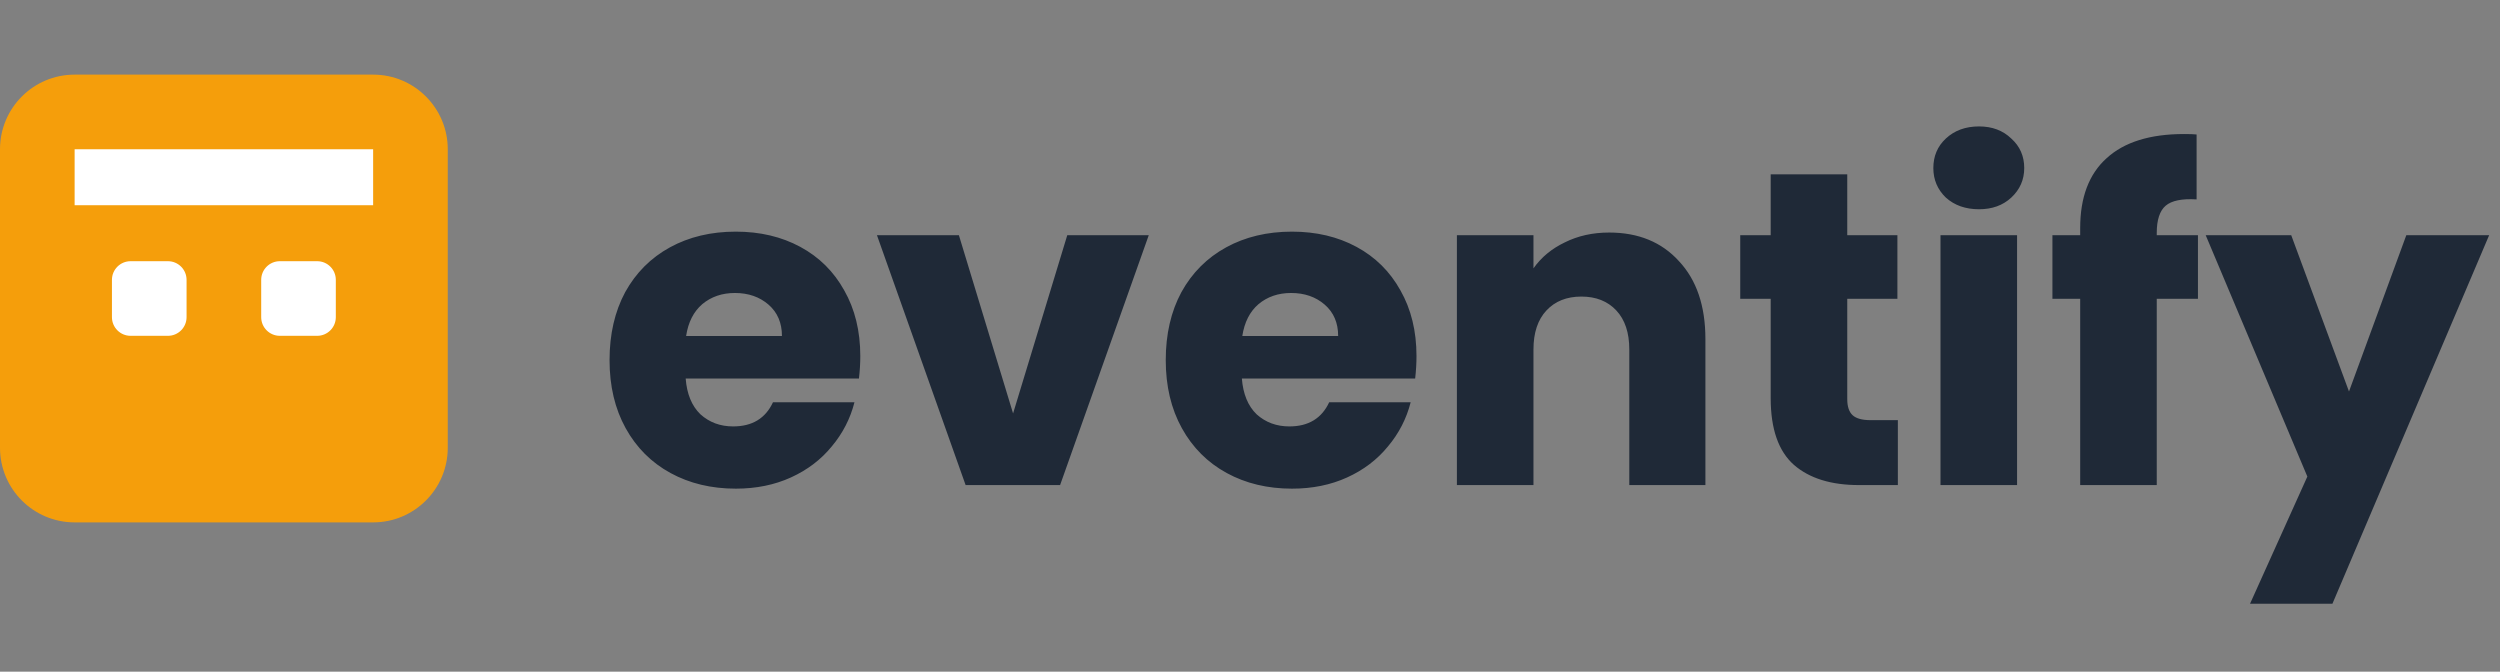 <svg width="134" height="36" viewBox="0 0 134 36" fill="none" xmlns="http://www.w3.org/2000/svg">
<rect x="0" y="0" width="134" height="36" fill="#808080" stroke="none"/>
<path d="M20 4H4C1.791 4 0 5.791 0 8V24C0 26.209 1.791 28 4 28H20C22.209 28 24 26.209 24 24V8C24 5.791 22.209 4 20 4Z" fill="#F59E0B"/>
<path d="M20 8H4V11H20V8Z" fill="white"/>
<path d="M9 14H7C6.448 14 6 14.448 6 15V17C6 17.552 6.448 18 7 18H9C9.552 18 10 17.552 10 17V15C10 14.448 9.552 14 9 14Z" fill="white"/>
<path d="M17 14H15C14.448 14 14 14.448 14 15V17C14 17.552 14.448 18 15 18H17C17.552 18 18 17.552 18 17V15C18 14.448 17.552 14 17 14Z" fill="white"/>
<path d="M46.112 19.088C46.112 19.472 46.088 19.872 46.04 20.288H36.752C36.816 21.12 37.08 21.76 37.544 22.208C38.024 22.64 38.608 22.856 39.296 22.856C40.32 22.856 41.032 22.424 41.432 21.56H45.8C45.576 22.44 45.168 23.232 44.576 23.936C44 24.64 43.272 25.192 42.392 25.592C41.512 25.992 40.528 26.192 39.44 26.192C38.128 26.192 36.96 25.912 35.936 25.352C34.912 24.792 34.112 23.992 33.536 22.952C32.96 21.912 32.672 20.696 32.672 19.304C32.672 17.912 32.952 16.696 33.512 15.656C34.088 14.616 34.888 13.816 35.912 13.256C36.936 12.696 38.112 12.416 39.44 12.416C40.736 12.416 41.888 12.688 42.896 13.232C43.904 13.776 44.688 14.552 45.248 15.56C45.824 16.568 46.112 17.744 46.112 19.088ZM41.912 18.008C41.912 17.304 41.672 16.744 41.192 16.328C40.712 15.912 40.112 15.704 39.392 15.704C38.704 15.704 38.12 15.904 37.64 16.304C37.176 16.704 36.888 17.272 36.776 18.008H41.912ZM54.301 22.16L57.205 12.608H61.573L56.821 26H51.757L47.005 12.608H51.397L54.301 22.16ZM75.924 19.088C75.924 19.472 75.9 19.872 75.853 20.288H66.564C66.629 21.12 66.892 21.76 67.356 22.208C67.837 22.64 68.421 22.856 69.109 22.856C70.132 22.856 70.844 22.424 71.245 21.56H75.612C75.388 22.44 74.981 23.232 74.388 23.936C73.812 24.64 73.085 25.192 72.204 25.592C71.325 25.992 70.341 26.192 69.252 26.192C67.941 26.192 66.772 25.912 65.749 25.352C64.725 24.792 63.925 23.992 63.349 22.952C62.773 21.912 62.484 20.696 62.484 19.304C62.484 17.912 62.764 16.696 63.325 15.656C63.901 14.616 64.701 13.816 65.725 13.256C66.749 12.696 67.924 12.416 69.252 12.416C70.549 12.416 71.701 12.688 72.709 13.232C73.716 13.776 74.501 14.552 75.061 15.56C75.636 16.568 75.924 17.744 75.924 19.088ZM71.725 18.008C71.725 17.304 71.484 16.744 71.004 16.328C70.525 15.912 69.924 15.704 69.204 15.704C68.516 15.704 67.933 15.904 67.453 16.304C66.989 16.704 66.701 17.272 66.588 18.008H71.725ZM86.25 12.464C87.818 12.464 89.066 12.976 89.994 14C90.938 15.008 91.41 16.4 91.41 18.176V26H87.33V18.728C87.33 17.832 87.098 17.136 86.634 16.64C86.17 16.144 85.546 15.896 84.762 15.896C83.978 15.896 83.354 16.144 82.89 16.64C82.426 17.136 82.194 17.832 82.194 18.728V26H78.09V12.608H82.194V14.384C82.61 13.792 83.17 13.328 83.874 12.992C84.578 12.64 85.37 12.464 86.25 12.464ZM101.725 22.52V26H99.637C98.149 26 96.989 25.64 96.157 24.92C95.325 24.184 94.909 22.992 94.909 21.344V16.016H93.277V12.608H94.909V9.344H99.013V12.608H101.701V16.016H99.013V21.392C99.013 21.792 99.109 22.08 99.301 22.256C99.493 22.432 99.813 22.52 100.261 22.52H101.725ZM106.075 11.216C105.355 11.216 104.763 11.008 104.299 10.592C103.851 10.16 103.627 9.632 103.627 9.008C103.627 8.368 103.851 7.84 104.299 7.424C104.763 6.992 105.355 6.776 106.075 6.776C106.779 6.776 107.355 6.992 107.803 7.424C108.267 7.84 108.499 8.368 108.499 9.008C108.499 9.632 108.267 10.16 107.803 10.592C107.355 11.008 106.779 11.216 106.075 11.216ZM108.115 12.608V26H104.011V12.608H108.115ZM117.81 16.016H115.602V26H111.498V16.016H110.01V12.608H111.498V12.224C111.498 10.576 111.97 9.328 112.914 8.48C113.858 7.616 115.242 7.184 117.066 7.184C117.37 7.184 117.594 7.192 117.738 7.208V10.688C116.954 10.64 116.402 10.752 116.082 11.024C115.762 11.296 115.602 11.784 115.602 12.488V12.608H117.81V16.016ZM133.418 12.608L125.018 32.36H120.602L123.674 25.544L118.226 12.608H122.81L125.906 20.984L128.978 12.608H133.418Z" fill="#1F2937"/>
</svg>